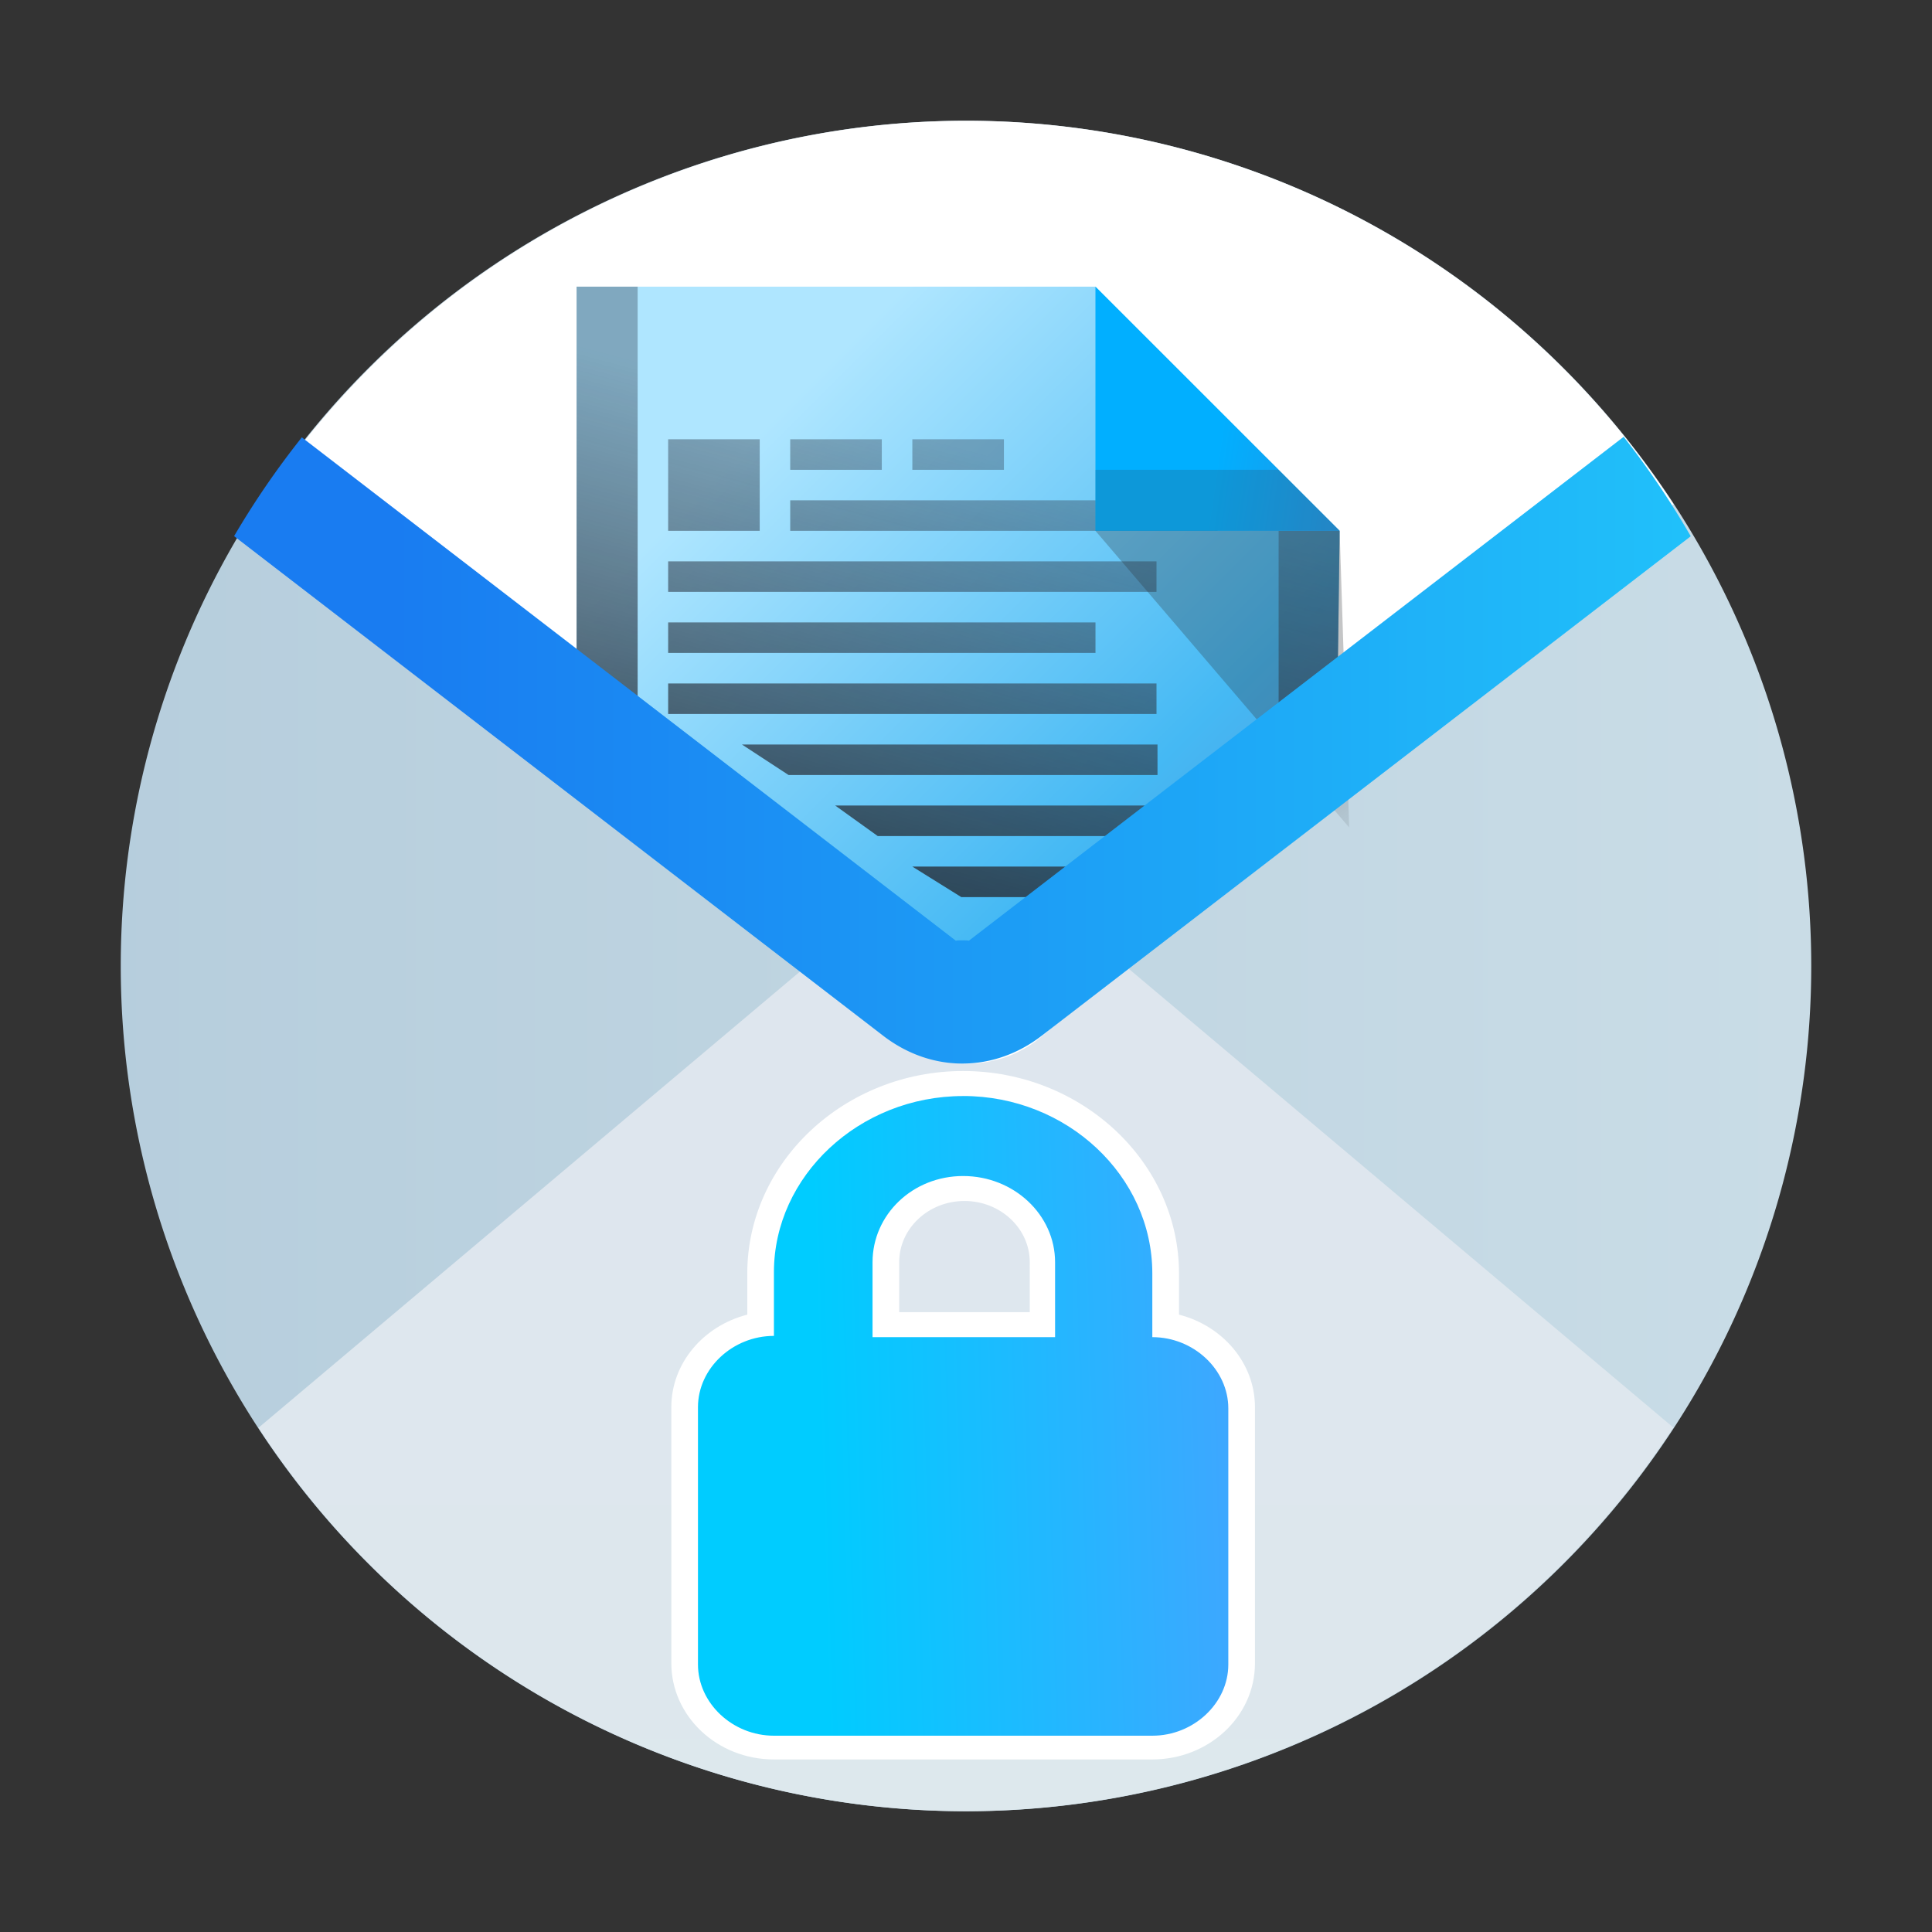 <svg xmlns="http://www.w3.org/2000/svg" xmlns:xlink="http://www.w3.org/1999/xlink" width="48" height="48"><rect width="100%" height="100%" fill="#333333" stroke="none"/><defs><linearGradient id="m"><stop offset="0" style="stop-color:#0cf;stop-opacity:1"/><stop offset="1" style="stop-color:#59f;stop-opacity:1"/></linearGradient><linearGradient id="e" x1="23.725" x2="27.03" y1="31.803" y2="36.26" gradientTransform="translate(-8 -73)" gradientUnits="userSpaceOnUse"><stop stop-color="#292c2f"/><stop offset="1" stop-opacity="0"/></linearGradient><linearGradient id="b" x1="34.491" x2="4.03" y1="54.701" y2="24.19" gradientTransform="translate(-8 -73)" gradientUnits="userSpaceOnUse"><stop stop-color="#6d429a"/><stop offset=".608" stop-color="#45b9f4"/><stop offset="1" stop-color="#afe6ff"/></linearGradient><linearGradient id="d" x1="29.494" x2="18.771" y1="32.34" y2="30.759" gradientTransform="translate(-8 -73)" gradientUnits="userSpaceOnUse"><stop stop-color="#4c73bd"/><stop offset="1" stop-color="#01afff"/></linearGradient><linearGradient id="c" x1="22.489" x2="27.667" y1="47.628" y2="28.317" gradientTransform="translate(-8 -73)" gradientUnits="userSpaceOnUse"><stop stop-color="#23272d"/><stop offset="1" stop-color="#324356" stop-opacity=".375"/></linearGradient><linearGradient id="f" x1="10.956" x2="8.48" y1="28.63" y2="29.536" gradientTransform="translate(-8 -73)" gradientUnits="userSpaceOnUse"><stop/><stop offset="1" stop-opacity="0"/></linearGradient><linearGradient id="n" x1="70.795" x2="81.378" y1="20.512" y2="20.512" gradientTransform="translate(-543.5 -123.14)scale(7.564)" gradientUnits="userSpaceOnUse"><stop offset="0" stop-color="#b5cddc"/><stop offset="1" stop-color="#cee0e9"/></linearGradient><linearGradient id="p" x1="76.043" x2="76.043" y1="24.482" y2="20.084" gradientTransform="translate(-543.5 -123.14)scale(7.564)" gradientUnits="userSpaceOnUse"><stop offset="0" stop-color="#dde8ed"/><stop offset="1" stop-color="#dee6ee"/></linearGradient><linearGradient id="j" x1="543.8" x2="503.8" gradientTransform="matrix(0 1 -1.167 0 -452.67 -499.8)" gradientUnits="userSpaceOnUse"><stop stop-color="#197cf1"/><stop offset="1" stop-color="#21c9fb"/></linearGradient><linearGradient id="o" x1="70.795" x2="81.378" y1="20.512" y2="20.512" gradientTransform="translate(-537.786 -117.426)scale(7.564)" gradientUnits="userSpaceOnUse"><stop offset="0" stop-color="#b5cddc"/><stop offset="1" stop-color="#cee0e9"/></linearGradient><linearGradient id="q" x1="76.043" x2="76.043" y1="24.482" y2="20.084" gradientTransform="translate(-537.786 -117.426)scale(7.564)" gradientUnits="userSpaceOnUse"><stop offset="0" stop-color="#dde8ed"/><stop offset="1" stop-color="#dee6ee"/></linearGradient><linearGradient xlink:href="#b" id="r" x1="34.491" x2="4.03" y1="54.701" y2="24.19" gradientTransform="matrix(.758 0 0 .758 15.291 -7.078)" gradientUnits="userSpaceOnUse"/><linearGradient xlink:href="#c" id="s" x1="22.489" x2="27.667" y1="47.628" y2="28.317" gradientTransform="matrix(.758 0 0 .758 15.292 -7.078)" gradientUnits="userSpaceOnUse"/><linearGradient xlink:href="#d" id="t" x1="29.494" x2="18.771" y1="32.34" y2="30.759" gradientTransform="matrix(.758 0 0 .758 15.291 -7.078)" gradientUnits="userSpaceOnUse"/><linearGradient xlink:href="#e" id="u" x1="23.725" x2="27.03" y1="31.803" y2="36.26" gradientTransform="matrix(.758 0 0 .758 15.291 -7.078)" gradientUnits="userSpaceOnUse"/><linearGradient xlink:href="#f" id="v" x1="10.956" x2="8.48" y1="28.63" y2="29.536" gradientTransform="matrix(.758 0 0 .758 15.291 -7.078)" gradientUnits="userSpaceOnUse"/><linearGradient xlink:href="#j" id="w" x1="79.531" x2="115.72" y1="-19.125" y2="-19.125" gradientTransform="translate(-69.715 41.763)" gradientUnits="userSpaceOnUse"/><linearGradient xlink:href="#m" id="x" x1="85.222" x2="99.354" y1="19.142" y2="18.731" gradientTransform="translate(-64.705 22.317)" gradientUnits="userSpaceOnUse"/></defs><g stroke-width="7.564"><path fill="url(#n)" d="M32 2A30 30 0 0 0 2 32a30 30 0 0 0 30 30 30 30 0 0 0 30-30A30 30 0 0 0 32 2" style="fill:url(#o)" transform="matrix(.7 0 0 .7 1.6 1.6)"/><path fill="url(#p)" d="M31.945 28.529a3.715 3.129 0 0 0-.367.023 3.715 3.129 0 0 0-.367.047 3.715 3.129 0 0 0-.356.086 3.715 3.129 0 0 0-.351.11 3.715 3.129 0 0 0-.332.14 3.715 3.129 0 0 0-.313.168 3.715 3.129 0 0 0-.291.192 3.715 3.129 0 0 0-.195.152L6.887 48.39A30 30 0 0 0 32 61.999 30 30 0 0 0 57.104 48.38L34.627 29.446a3.715 3.129 0 0 0-.274-.211 3.715 3.129 0 0 0-.3-.184 3.715 3.129 0 0 0-.317-.16 3.715 3.129 0 0 0-.336-.133 3.715 3.129 0 0 0-.351-.101 3.715 3.129 0 0 0-.366-.074 3.715 3.129 0 0 0-.367-.043 3.715 3.129 0 0 0-.37-.012Z" style="fill:url(#q)" transform="matrix(.7 0 0 .7 1.6 1.6)"/><path fill="#fff" d="M24 3a21 21 0 0 0-17.571 9.532L22.16 25.784a2.6 2.19 0 0 0 .137.107 2.6 2.19 0 0 0 .204.134 2.6 2.19 0 0 0 .218.118 2.6 2.19 0 0 0 .233.098 2.6 2.19 0 0 0 .246.077 2.6 2.19 0 0 0 .249.06 2.6 2.19 0 0 0 .257.032 2.6 2.19 0 0 0 .257.017 2.6 2.19 0 0 0 .26-.007 2.6 2.19 0 0 0 .256-.03 2.6 2.19 0 0 0 .256-.052 2.6 2.19 0 0 0 .246-.071 2.6 2.19 0 0 0 .235-.093 2.6 2.19 0 0 0 .222-.114 2.6 2.19 0 0 0 .21-.128 2.6 2.19 0 0 0 .192-.148l15.74-13.258A21 21 0 0 0 23.999 3z"/></g><path d="M14.325 7.122v10.992l6.879 6h6l6-5 .079-5.926-6.067-6.066z" style="color:#000;fill:url(#r);fill-rule:evenodd;stroke-width:.758"/><path d="M14.325 7.122v9.141l1.517 1.159v-10.3Zm2.275 3.791v2.275h2.275v-2.275zm3.033 0v.759h2.275v-.759zm3.034 0v.759h2.275v-.759zm-3.034 1.517v.758H30.25v-.758zm12.134.758v6.659l1.437-.733.08-5.926zm-15.167.759v.758h12.133v-.758zm0 1.516v.759h10.617v-.759zm0 1.517v.758h12.133v-.758zm1.833 1.517 1.159.758h9.166v-.758zm2.317 1.516 1.058.759h6.167l.5-.759zm1.917 1.517 1.216.758h3.334v-.758z" style="color:#000;fill:url(#s)"/><path d="M33.283 13.188h-6.067V7.122Z" color="#000" style="fill:url(#t);fill-rule:evenodd;stroke-width:.758"/><path fill="url(#e)" fill-rule="evenodd" d="M27.216 13.188h6.067l.237 7.37z" opacity=".276" style="fill:url(#u);stroke-width:.758"/><path fill="#34495e" d="M27.216 13.188v-1.516h4.55l1.517 1.516z" opacity=".232" style="color:#000;stroke-width:.758"/><path fill="url(#f)" d="M18.875 13.188H16.6v-2.275h2.275z" opacity=".332" style="color:#000;fill:url(#v);fill-rule:evenodd;stroke-width:.758"/><path d="M40.34 10.852 24.067 23.375c.022-.017-.336-.017-.315 0L7.499 10.866a21 21 0 0 0-1.683 2.454L21.94 25.731c1.2.924 2.743.924 3.943 0l16.123-12.408a21 21 0 0 0-1.666-2.47z" style="font-variant-ligatures:normal;font-variant-position:normal;font-variant-caps:normal;font-variant-numeric:normal;font-variant-alternates:normal;font-feature-settings:normal;text-indent:0;text-decoration-line:none;text-decoration-style:solid;text-decoration-color:#000;text-transform:none;text-orientation:mixed;white-space:normal;shape-padding:0;isolation:auto;mix-blend-mode:normal;fill:url(#w);fill-opacity:1;stroke-width:.7;paint-order:stroke fill markers"/><path d="M19.228 43.402c-1.225 0-2.218-.931-2.218-2.08V34.96c0-1.024.828-1.893 1.887-2.048v-1.273c0-2.608 2.251-4.718 5.032-4.718 2.78 0 5.032 2.11 5.032 4.718v1.273c1.06.155 1.887 1.024 1.887 2.048v6.364c0 1.148-.993 2.08-2.218 2.08zm6.654-10.491v-1.553c0-.993-.86-1.83-1.953-1.83s-1.92.806-1.92 1.83v1.553z" style="fill:url(#x);stroke-width:1"/><path d="M23.929 27.23c2.582 0 4.7 1.987 4.7 4.408v1.583c1.027 0 1.888.807 1.888 1.77v6.363c0 .962-.861 1.769-1.887 1.769h-9.402c-1.026 0-1.887-.807-1.887-1.77V34.96c0-.962.86-1.77 1.887-1.77v-1.582c0-2.39 2.119-4.377 4.7-4.377m-2.25 5.99h4.535v-1.862c0-1.179-1.026-2.141-2.284-2.141s-2.251.962-2.251 2.141zm2.25-6.612c-2.945 0-5.362 2.266-5.362 5.029v1.024c-1.093.28-1.887 1.21-1.887 2.297v6.364c0 1.303 1.125 2.39 2.549 2.39h9.402c1.39 0 2.549-1.056 2.549-2.39v-6.364c0-1.086-.795-2.017-1.887-2.297v-1.024c0-2.763-2.417-5.029-5.363-5.029M22.34 32.6v-1.242c0-.838.728-1.52 1.622-1.52s1.622.682 1.622 1.52V32.6z" style="fill:#fff;stroke-width:.442"/></svg>